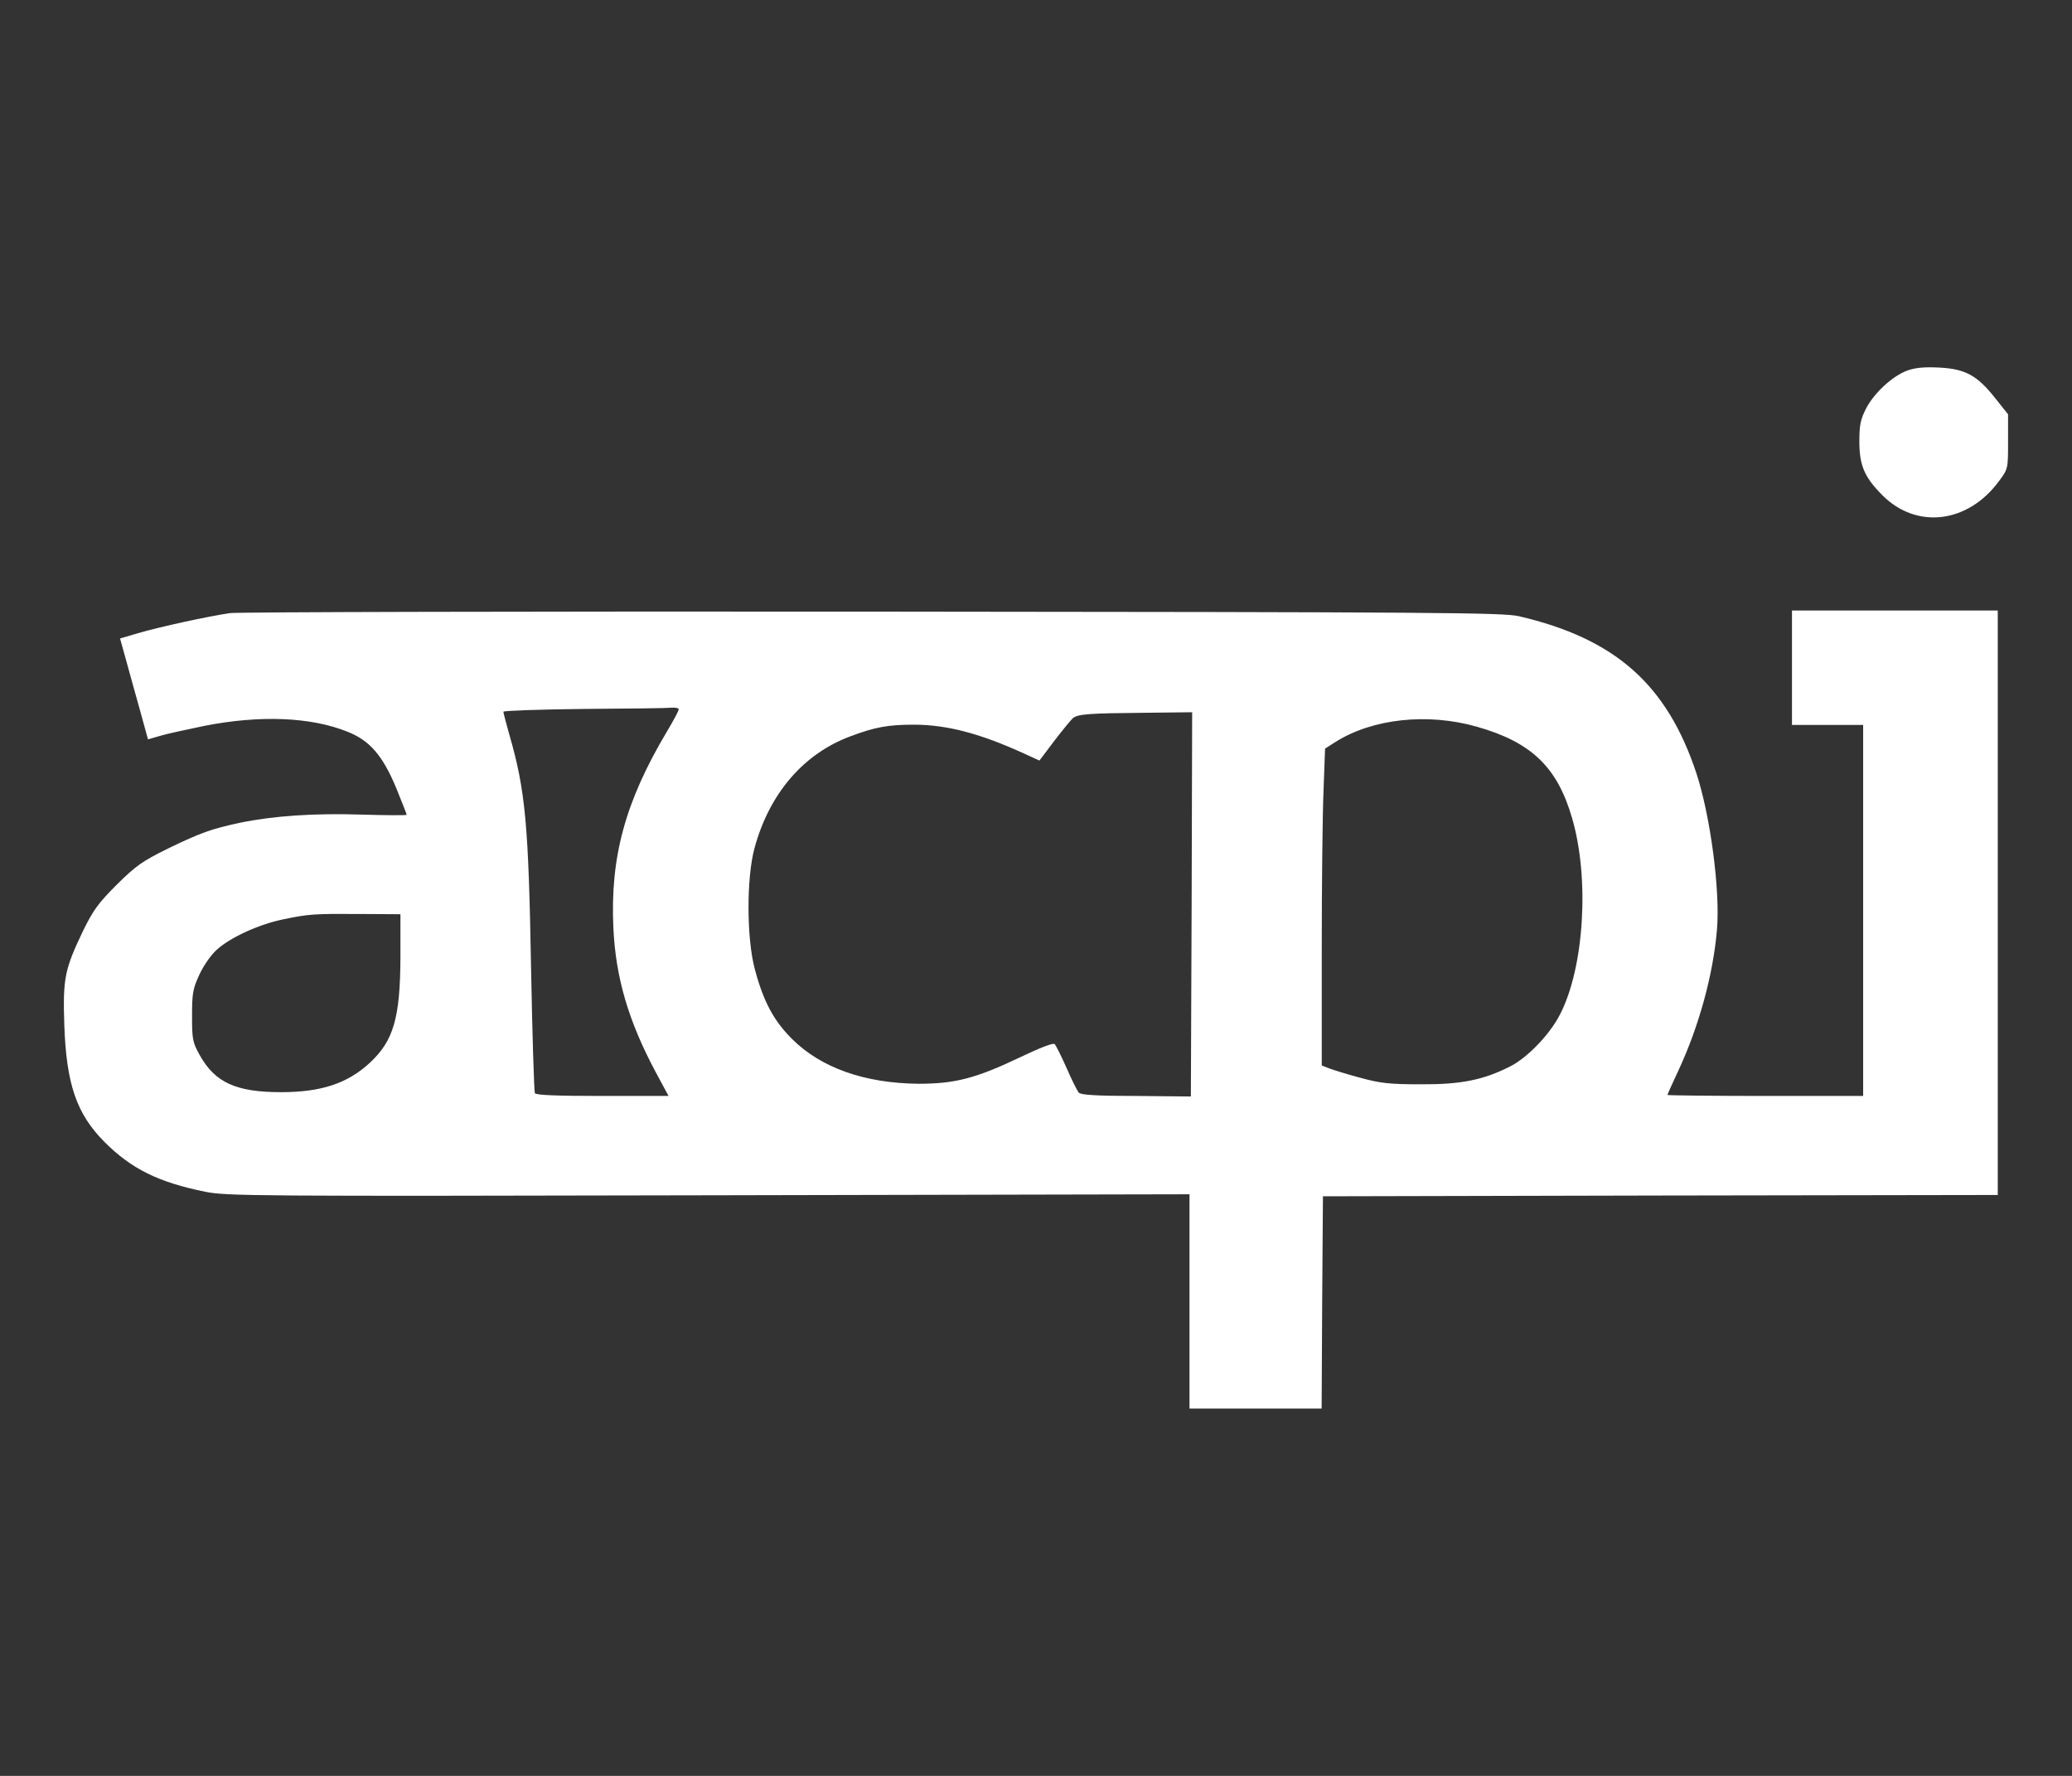 <?xml version="1.0" encoding="utf-8"?>
<!-- Generator: Adobe Illustrator 21.1.0, SVG Export Plug-In . SVG Version: 6.00 Build 0)  -->
<svg version="1.1" id="Calque_1" xmlns="http://www.w3.org/2000/svg" xmlns:xlink="http://www.w3.org/1999/xlink" x="0px" y="0px"
	 viewBox="0 0 350 300" style="enable-background:new 0 0 350 300;" xml:space="preserve">
<rect x="0" y="0" width="350" height="300" fill="#333333" stroke="none"/>
<style type="text/css">
	.st0{display:none;}
	.st1{display:inline;fill:#E2E2E1;}
	.st2{display:inline;fill:#FFFFFF;}
	.st3{display:inline;}
	.st4{fill:#FFFFFF;}
</style>
<g class="st0">
	<path class="st1" d="M171.4,87.8c3.3-1.6,6.6-3.2,10-4.6c-0.3-0.6-0.6-1.4-0.9-2.1c-3,1.3-6,2.7-9.2,4.3
		c-26.7,13.3-48.2,31.2-62.6,50.1c1.3,0.5,2.4,1.1,3.5,1.7C124.4,118.6,145.1,100.7,171.4,87.8L171.4,87.8z"/>
	<path class="st1" d="M188.6,77.6c0.2,0.8,0.5,1.6,0.8,2.2c4.9-1.9,10-3.3,14.7-4.7V75c0-0.9-0.2-1.7-0.3-2.5
		C198.9,74,193.6,75.7,188.6,77.6L188.6,77.6z"/>
	<path class="st1" d="M313.4,121.9c-4.4-4.9-9.8-7.7-16-8.4c-0.5,15.3-8.9,32.3-23.4,48.1c-4.3,4.6-9,9.2-14.2,13.4
		c-9.8,8.2-21.3,15.8-34.2,22.1c-52.5,26.1-107.2,22.8-122.2-7.6c-0.2-0.3-0.3-0.6-0.5-0.9c-1.9-4-2.8-8.2-3.2-12.7
		c-0.6-8.5,1.4-17.7,5.7-27c-1.3-1.1-2.7-1.9-4.3-2.4c-5.5,9.3-9,18.8-10.6,27.8c-0.8,4.7-0.9,9.3-0.6,13.8
		c0.5,5.7,2.1,11.2,4.6,16.4c17.9,36.1,81.3,41,141.5,11.1c16.4-8.2,31-18,43-28.9c5.5-4.9,10.4-10.1,14.9-15.3
		c12.5-14.9,20.4-30.5,22.8-45.4C315.7,124.8,314.6,123.3,313.4,121.9L313.4,121.9z"/>
	<path class="st1" d="M312.7,96.5c-13.8-27.8-54.6-37-100.3-26.3c-2.8,0.6-5.7,1.4-8.5,2.2c0.2,0.8,0.3,1.6,0.3,2.5v0.2
		c3-0.8,6-1.6,8.9-2.1c37.2-7.7,69.6,0,80.5,22.1c0.2,0.2,0.2,0.3,0.3,0.5c0.2,0,0.3,0,0.5,0c7.3,0,13.9,1.3,19.9,4
		C313.7,98.7,313.2,97.6,312.7,96.5L312.7,96.5z"/>
	<path class="st2" d="M152.1,136.5c-2.8,1.6-5.4,3.5-7.3,5.7V135h-15v54.2h15v-23.4c0-5.2,1.1-9.5,3.3-12.7
		c2.2-3.2,5.5-4.7,10.1-4.7h2.8l-0.2-14.2C158.1,134.1,155.1,134.9,152.1,136.5L152.1,136.5z"/>
	<polygon class="st2" points="244.3,115.6 228.6,109 215.8,126.8 230.2,126.8 	"/>
	<path class="st2" d="M112,137.1c-1.1-0.6-2.2-1.3-3.5-1.7c-3.5-1.4-7.3-2.1-11.5-2.1c-5.7,0-10.9,1.3-15.2,4
		c0.5-2.5,0.6-5.2,0.6-8.2c0-11.7-3.3-20.2-10-25.9c-6.6-5.7-17.2-8.4-31.6-8.4H7.5v94.4h21v-26.4H41c11.7,0,20.9-1.9,27.5-5.7
		c-0.2,1.4-0.3,2.7-0.3,4.1c0,7.9,2.7,14.4,8.2,19.8c3.8,3.6,8.2,6.2,13.3,7.3c-0.3-4.4-0.2-9.2,0.6-13.8c-1.1-0.6-2.1-1.4-3-2.5
		c-2.5-2.8-3.8-6.3-3.8-10.8c0-4.4,1.3-8.1,3.8-10.9c2.5-2.8,5.7-4.3,9.6-4.3c1.4,0,2.7,0.2,4,0.6c1.6,0.5,3,1.3,4.3,2.4
		c0.5,0.5,0.9,0.8,1.4,1.4c2.5,2.8,3.8,6.5,3.8,10.9s-1.3,8.1-3.8,10.8c-1.9,2.2-4.3,3.5-7.1,4c0.3,4.4,1.4,8.7,3.2,12.7
		c5.7-0.9,10.6-3.5,14.7-7.6c5.4-5.4,8.2-12,8.2-19.8c0-7.9-2.7-14.5-8.2-19.9C115.8,139.6,114.1,138.2,112,137.1L112,137.1z
		 M57.2,140.3c-2.5,2.8-7.3,4.3-14.4,4.3H28.6v-31.8h12c7,0,12,1.1,15.3,3.5c3.3,2.4,4.9,6.2,4.9,11.5
		C60.8,133.3,59.5,137.4,57.2,140.3L57.2,140.3z"/>
	<path class="st2" d="M314.1,99.8c-6-2.7-12.7-4-19.9-4c-0.2,0-0.3,0-0.5,0c-13.1,0.2-24.2,4.6-33.2,13.4
		c-9.2,8.9-13.6,19.9-13.8,33.1c-0.6-0.8-1.4-1.6-2.2-2.2c-5.2-4.4-11.5-6.8-19-6.8c-7.4,0-13.9,2.5-19.5,7.6
		c-5.5,5.1-8.2,11.9-8.2,20.4c0,1.9,0.2,3.6,0.3,5.2l0,0c-5.5,7.4-9.5,9.2-9.8,9.2c-0.6,0.2-1.4,0.3-2.1,0.3c-1.4,0-2.7-0.6-3.8-1.7
		c-1.1-1.1-1.6-2.8-1.6-4.9v-24.2h13.1v-10.9H181v-16.1h-15.2v16.1v10.9v25c0,5.9,1.7,10.6,5.4,13.9c3.6,3.5,8.1,5.1,13.1,5.1
		c4.7,0,9.3-1.7,13.6-5.4l0,0l0,0c0.5-0.3,0.8-0.6,1.3-1.1l0,0l4.3-4c0.8,0.9,1.6,1.9,2.5,2.8c5.4,5.1,12.2,7.6,20.4,7.6
		c8.2,0,15.3-2.8,21.5-8.7l-8.4-9.2c-3.5,3.5-7.7,5.4-13.1,5.4c-3.3,0-6.2-0.9-8.9-2.8c-2.7-1.9-4.1-4.3-4.6-7.3h39.5v-1.6
		c2.1,3.6,4.4,7,7.6,10c5.2-4.3,10-8.9,14.2-13.4c-4.3-5.4-6.5-11.7-6.5-19.1c0-8.1,2.5-14.9,7.7-20.6c5.2-5.7,11.5-8.5,19.1-8.5
		c1.1,0,2.1,0,3,0.2c6.2,0.6,11.5,3.5,16,8.4c1.3,1.4,2.4,2.8,3.3,4.3c3,4.7,4.4,10.1,4.4,16.3c0,8.1-2.5,14.9-7.7,20.6
		c-5.2,5.7-11.5,8.5-19.1,8.5c-0.2,0-0.3,0-0.5,0c-4.4,5.2-9.5,10.4-14.9,15.3c4.7,1.4,9.8,2.2,15.3,2.2c13.3,0,24.7-4.4,33.7-13.4
		c9.2-8.9,13.8-20.1,13.8-33.4s-4.6-24.4-13.8-33.4C323.8,105.2,319.2,102,314.1,99.8L314.1,99.8z M213.3,155.8
		c0.5-3.2,1.9-5.5,4.3-7.3c2.5-1.7,5.2-2.7,8.2-2.7c3,0,5.5,0.9,7.6,2.7c2.1,1.7,3.3,4.3,3.6,7.4h-23.7V155.8z"/>
	<path class="st2" d="M196.2,66.1c2.4,0,4.3,0.8,5.7,2.5c0.9,1.1,1.6,2.4,1.9,3.8c2.8-0.8,5.7-1.6,8.5-2.2c-0.8-2.5-2.2-4.9-4.1-7
		c-3.2-3.2-7.3-4.7-12.2-4.7s-8.9,1.6-12.2,4.7c-3.2,3.2-4.9,7.1-4.9,11.7c0,2.2,0.3,4.1,1.1,6c0.3,0.8,0.6,1.4,0.9,2.1
		c0.8,1.3,1.7,2.5,2.8,3.6c3.2,3.2,7.3,4.7,12.2,4.7s8.9-1.6,12.2-4.7c3.2-3.2,4.9-7.1,4.9-11.7c0-0.6,0-1.3-0.2-2.1
		c-3,0.6-5.9,1.3-8.9,2.1c0,2.5-0.8,4.6-2.2,6.3c-1.4,1.6-3.3,2.5-5.7,2.5c-2.4,0-4.3-0.8-5.7-2.5c-0.5-0.5-0.8-0.9-1.1-1.6
		s-0.6-1.4-0.8-2.2s-0.3-1.7-0.3-2.7c0-2.7,0.8-4.7,2.2-6.5C191.9,67.1,193.8,66.1,196.2,66.1L196.2,66.1z"/>
</g>
<g id="LOGO_x2F_blanc_2_" transform="translate(0, 1)" class="st0">
	<g id="LOGO_2_" class="st3">
		<path id="Fill-1_2_" class="st4" d="M6.9,58.6v160.9c0,16.1,10.2,24.7,19.9,24.7h12.3V78.4c0-11.8-9.1-19.9-17.1-19.9H6.9z"/>
		<path id="Fill-6_2_" class="st4" d="M80.4,58.6c-15,0-22.5,11.3-22.5,20.4v12.3h53.1v128.2c0,16.6,9.7,24.7,22.5,24.7h15V91.3
			h33.8c12.3,0,22-11.8,22-20.9V58.6L80.4,58.6L80.4,58.6z"/>
		<g id="Group-13_2_" transform="translate(33.283, 0)">
			<g id="Clip-12_2_">
			</g>
			<path id="Fill-11_2_" class="st4" d="M154.8,151.3c0,57.4,43.4,93.3,92.2,93.3c46.1,0,61.7-18.2,61.7-46.1V169
				c0-8-8.6-17.1-18.8-17.1h-18.8c0,0,2.7,12.3,2.7,26.8v15c0,10.7-4.3,17.7-22,17.7c-33.3,0-58.5-18.2-58.5-64.9
				c0-34.3,24.7-59,59-59c19.3,0,40.2,5.4,52.6,15.6h1.6V89.7c0-17.1-15-36.5-49.9-36.5C192.9,53.2,154.8,96.7,154.8,151.3"/>
		</g>
	</g>
</g>
<g transform="translate(0,474) scale(0.1,-0.1)">
	<path class="st4" d="M3221.5,4113.9c-24.5-9-55.4-37.4-69.1-63.5c-9.4-18.5-11.6-27.5-11.6-56.2c0-40.4,8.6-60.5,39.1-91
		c58-58,144.7-47.2,197.1,24.5c15,20.2,15,20.6,15,66.5v45.9l-21.9,27.5c-30.5,38.6-50.7,49.4-95.3,51.5
		C3250.2,4120.4,3233.9,4118.6,3221.5,4113.9z"/>
	<path class="st4" d="M388.7,3704.3c-36.1-5.2-118.9-23.2-155.4-33.9l-30.5-9l9.9-35.6c5.2-19.3,15.9-57.5,23.6-85l13.7-49.8
		l19.3,5.6c10.7,3.4,44.7,10.7,76,17.2c94,18.5,179.9,15,241.7-9.9c37.8-15,59.2-39.9,82.4-95.3c9.4-23.6,17.6-43.8,17.6-45.1
		c0-0.9-34.3-0.9-76,0.4c-80.3,2.6-148.5-2.1-205.2-13.7c-48.1-10.3-66.5-16.7-122.4-43.8c-43.4-21.5-53.7-28.8-86.3-61
		c-31.3-31.3-39.9-43.4-56.7-77.7c-31.3-65.3-34.3-80.7-31.8-158.4c3.4-100.5,20.6-151.1,68.3-198.8c45.1-45.1,91-67.8,169.6-83.7
		c35.6-7.3,82-7.7,850.5-6l812.3,1.7v-181.2v-180.7h111.6h111.6l0.9,179l1.3,179.5l570.2,1.3l569.7,0.9v493.7v493.7h-173.9H3027
		V3612v-96.6h60.1h60.1V3202v-313.4h-165.3c-91,0-165.3,0.9-165.3,1.7s8.6,20.2,19.3,42.9c34.3,74.3,58,160.6,64.4,236.6
		c5.6,65.7-11.2,192.3-34.8,264c-49.8,150.3-137.4,227.5-300.1,265.3c-27.5,6-127.9,6.9-1090.5,7.7
		C891.5,3707.3,402.9,3706.1,388.7,3704.3z M1146.5,3541.6c0-2.1-9-19.3-20.2-37.8c-70.4-118.5-95.7-211.7-90.2-331.4
		c3.9-83.7,25.3-157.1,71.7-243.9l21.5-39.9h-111.6c-76.4,0-112.1,1.3-114.2,4.7c-1.3,2.6-4.3,97-6.4,209.5
		c-4.3,244.3-9.4,301-36.5,395.4c-5.6,19.7-10.3,37.8-10.3,39.5s61.4,3.9,136.5,4.7c74.7,0.4,141.3,1.3,148.1,2.1
		C1141.3,3545,1146.5,3543.8,1146.5,3541.6z M2012.9,3212.3l-1.3-324.6l-92.3,0.9c-66.5,0-93.6,1.7-97,5.6c-2.6,3-12,21.5-20.6,41.6
		c-9,20.2-18,38.2-20.2,40.4c-2.1,2.6-25.3-6.4-58.4-22.3c-74.7-35.6-109.9-44.7-171.7-44.7c-91,0.9-164.9,27-213.8,76
		c-30.9,30.9-48.1,63.1-62.7,118.1c-13.7,51.5-14.2,153.3-0.4,203.9c24.9,91.9,82.4,159.3,161.9,188.9
		c41.2,15.5,63.5,19.7,106.9,19.7c55.8,0,112.1-14.6,188-49.4l24.5-11.2l25.3,33.5c14.2,18.5,28.3,35.6,31.3,38.2
		c8.6,6.9,27.9,8.2,121.1,9l80.3,0.9L2012.9,3212.3z M2494.6,3512.4c92.3-26.2,136.1-68.3,161-154.6c29.6-101.3,20.6-251.6-20.2-331
		c-16.7-33.5-55.4-73.8-84.6-88.4c-45.1-22.8-82.9-30.5-150.7-30.1c-52.8,0-68.3,1.7-103,11.2c-22.3,6-45.9,13.3-52.4,15.9l-12,4.7
		v196.6c0,108.2,1.3,228.8,3,267.9l2.6,70.8l17.6,11.2C2318.6,3526.2,2411.7,3536,2494.6,3512.4z M676.4,3122.6
		c-0.4-102.2-11.6-140.8-51.9-178.2c-37.8-34.8-82-49.4-149.8-49.4c-76,0-111.6,16.3-137.4,62.7c-12,21.5-12.9,26.6-12.9,66.1
		c0,38.2,1.3,45.9,12.5,70c6.9,15,19.7,33.5,29.6,42.1c22.3,20.2,69.6,42.1,110.3,50.7c44.7,9.4,53.2,9.9,130.9,9.4l68.7-0.4V3122.6
		z"/>
</g>
</svg>
